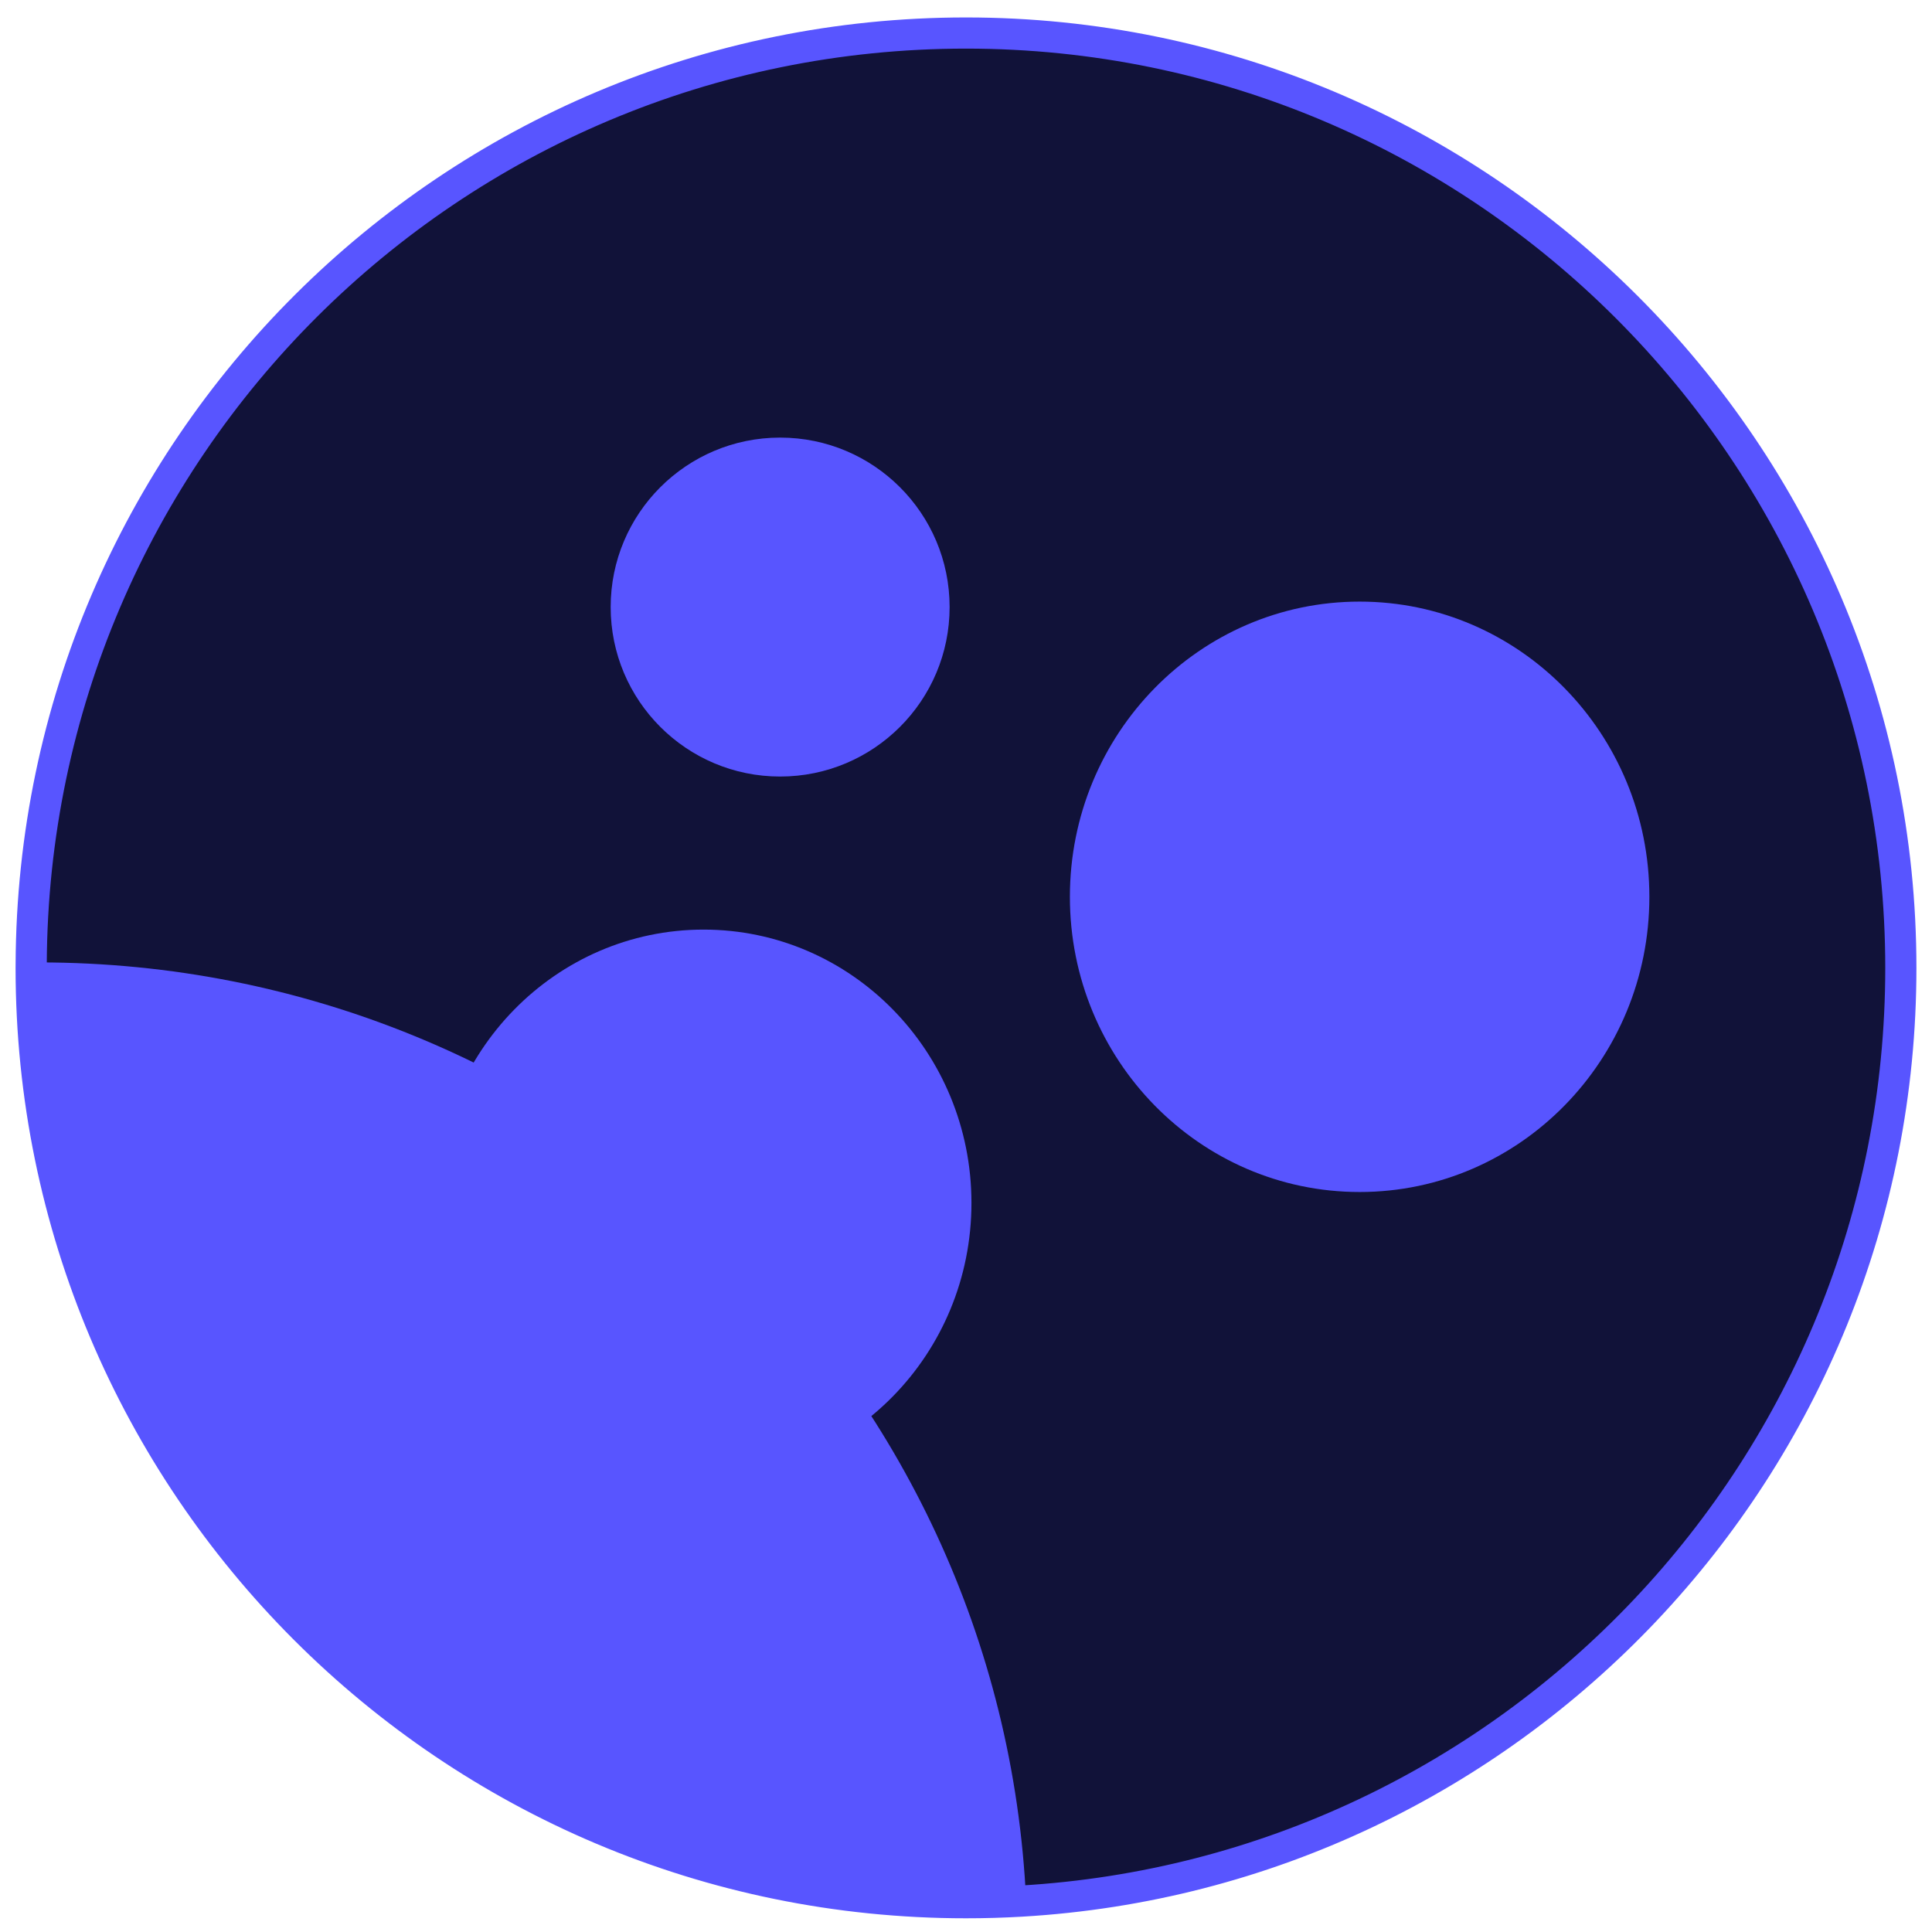 <svg width="62" height="62" viewBox="0 0 62 62" fill="none" xmlns="http://www.w3.org/2000/svg">
<g filter="url(#filter0_b_1_7693)">
<path d="M61 31.061C61 47.035 48.514 60.093 32.769 61.009C32.184 61.043 31.594 61.06 31 61.06C14.431 61.06 1 47.629 1 31.061C1 31.018 1 30.975 1.001 30.932C1.07 14.422 14.474 1.06 31 1.06C47.525 1.06 61 14.492 61 31.061Z" fill="#111239"/>
<path d="M61 31.061C61 47.035 48.514 60.093 32.769 61.009C32.184 61.043 31.594 61.06 31 61.06C14.431 61.06 1 47.629 1 31.061C1 31.018 1 30.975 1.001 30.932C1.07 14.422 14.474 1.06 31 1.06C47.525 1.06 61 14.492 61 31.061Z" stroke="#5855FF" stroke-miterlimit="10"/>
</g>
<path d="M32.93 61.008C32.341 61.043 31.748 61.06 31.151 61.06C14.499 61.06 1 47.608 1 31.016C1 30.973 1 30.929 1.001 30.886C1.084 30.885 1.168 30.885 1.252 30.885C18.269 30.885 32.157 44.242 32.93 61.008Z" fill="#5855FF"/>
<path d="M22.579 47.376C27.327 47.376 31.175 43.449 31.175 38.604C31.175 33.76 27.327 29.832 22.579 29.832C17.831 29.832 13.982 33.76 13.982 38.604C13.982 43.449 17.831 47.376 22.579 47.376Z" fill="#5855FF"/>
<path d="M25.035 24.92C28.039 24.92 30.474 22.485 30.474 19.481C30.474 16.478 28.039 14.043 25.035 14.043C22.032 14.043 19.597 16.478 19.597 19.481C19.597 22.485 22.032 24.92 25.035 24.92Z" fill="#5855FF"/>
<path d="M43.632 38.253C48.767 38.253 52.93 34.012 52.93 28.78C52.93 23.547 48.767 19.306 43.632 19.306C38.496 19.306 34.334 23.547 34.334 28.78C34.334 34.012 38.496 38.253 43.632 38.253Z" fill="#5855FF"/>
<defs>
<filter id="filter0_b_1_7693" x="-3.5" y="-3.44" width="69" height="69" filterUnits="userSpaceOnUse" color-interpolation-filters="sRGB">
<feFlood flood-opacity="0" result="BackgroundImageFix"/>
<feGaussianBlur in="BackgroundImageFix" stdDeviation="2"/>
<feComposite in2="SourceAlpha" operator="in" result="effect1_backgroundBlur_1_7693"/>
<feBlend mode="normal" in="SourceGraphic" in2="effect1_backgroundBlur_1_7693" result="shape"/>
</filter>
</defs>
</svg>
